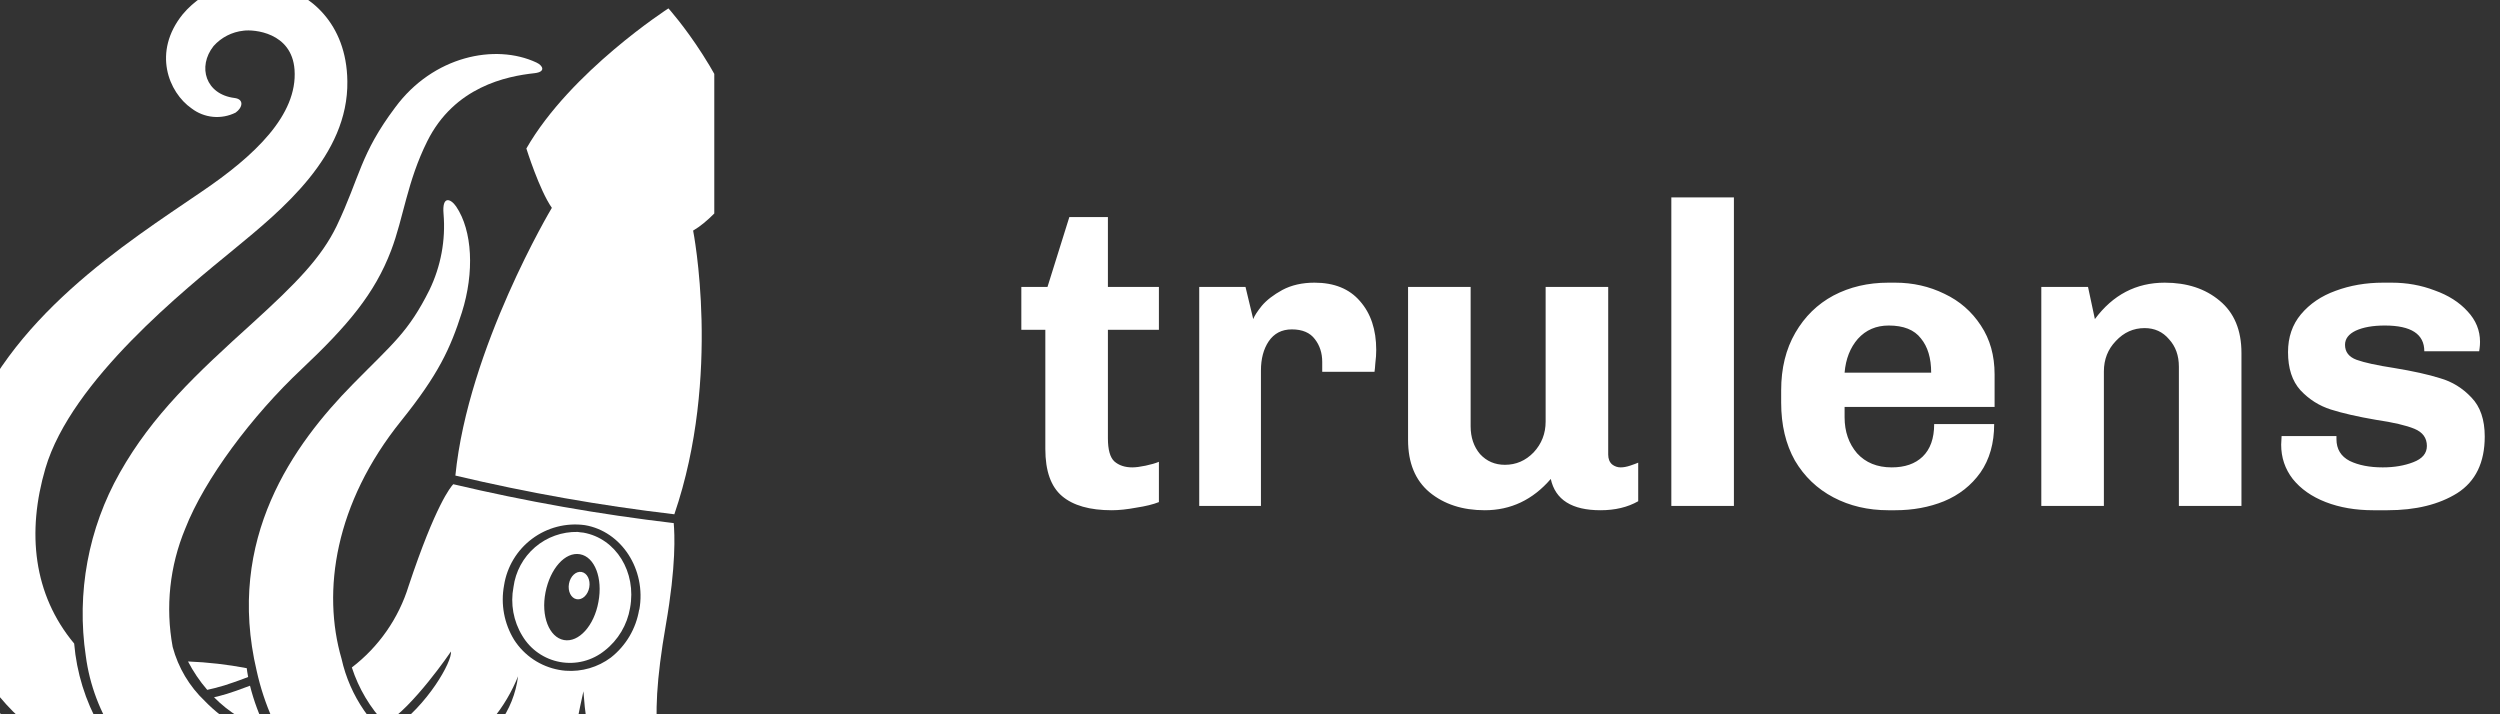 <svg viewBox="0 0 210 60" fill="none" xmlns="http://www.w3.org/2000/svg">
                            <rect x="0" y="0" width="210" height="60" fill="#333333" stroke="none"/>
                            <g clip-path="url(#clip0)">
                                <path d="M15.793 55.563C16.236 56.418 16.778 57.219 17.407 57.948C17.748 57.882 18.222 57.756 18.837 57.578C19.304 57.437 19.904 57.215 20.437 57.023L20.844 56.867C20.785 56.556 20.748 56.319 20.726 56.126C19.098 55.817 17.449 55.629 15.793 55.563Z" fill="white"></path>
                                <path d="M46.356 17.459C46.356 17.459 39.319 29.222 38.252 39.948C44.315 41.387 50.456 42.473 56.645 43.2C60.637 31.534 58.222 19.37 58.222 19.37C60.622 17.985 63.082 13.963 63.082 13.963C61.489 6.6 56.148 0.704 56.148 0.704C56.148 0.704 47.926 6 44.215 12.474C44.215 12.474 45.311 15.978 46.356 17.459Z" fill="white"></path>
                                <path d="M-4.348 51.837C-10.118 47.393 -9.104 39.356 -8.4 35.971C-7.97 33.911 -7.4 29.815 -8.563 27.082C-9.273 25.458 -10.532 24.136 -12.12 23.349C-13.708 22.562 -15.522 22.36 -17.244 22.778C-22.104 24.111 -23.504 29.304 -21.007 32.407C-20.654 32.908 -20.168 33.299 -19.604 33.537C-19.039 33.776 -18.42 33.851 -17.815 33.756C-16.919 33.608 -17.119 33.015 -17.548 32.667C-18.113 32.197 -18.513 31.558 -18.689 30.845C-19.059 29.319 -18.459 27.282 -16.541 26.837C-14.622 26.393 -12.23 28.237 -12.593 31.422C-12.956 34.608 -16.459 41.215 -13.741 49.77C-12.111 54.896 -6.948 59.015 0.081 61.045C0.607 61.2 1.141 61.334 1.689 61.459C-3.193 57.459 -4.193 52.837 -4.348 51.837Z" fill="white"></path>
                                <path d="M17.978 58.571C19.209 59.816 20.716 60.752 22.378 61.304C21.784 60.124 21.322 58.882 21 57.6L20.697 57.711C20.148 57.919 19.534 58.141 19.045 58.289C18.556 58.437 18.282 58.496 17.978 58.571Z" fill="white"></path>
                                <path d="M6.23 54.059C2.785 49.926 2.245 44.704 3.815 39.341C5.993 31.933 15.615 24.259 19.645 20.948C23.674 17.637 29.274 13.082 29.178 6.822C29.119 1.904 25.963 -0.592 23.171 -1.244C21.769 -1.627 20.288 -1.6 18.902 -1.167C17.515 -0.734 16.282 0.088 15.348 1.2C12.785 4.378 14.163 7.763 16.089 9.104C16.611 9.504 17.235 9.75 17.89 9.813C18.545 9.875 19.204 9.753 19.793 9.459C20.378 9.045 20.534 8.333 19.696 8.23C17.274 7.926 16.563 5.608 17.941 3.867C18.591 3.139 19.489 2.68 20.459 2.578C21.304 2.459 24.511 2.704 24.741 5.852C25.015 9.659 21.378 13.097 16.933 16.104C10.622 20.422 0.548 26.704 -3.022 36.956C-4.756 41.627 -4.987 46.724 -3.681 51.533C-2.538 55.702 0.018 59.344 3.548 61.837C4.876 62.861 6.291 63.766 7.778 64.541C9.48 65.462 11.322 66.097 13.23 66.422C11.242 64.987 9.588 63.139 8.38 61.005C7.172 58.872 6.438 56.502 6.23 54.059Z" fill="white"></path>
                                <path d="M24.437 64.541C23.854 63.809 23.326 63.034 22.859 62.222C20.712 61.645 18.761 60.495 17.215 58.897C15.908 57.658 14.969 56.081 14.504 54.341C13.886 50.995 14.254 47.541 15.563 44.4C17.185 40.252 21.156 34.934 25.319 31.022C29.245 27.319 31.474 24.659 32.852 21.045C33.904 18.282 34.193 15.267 35.889 11.867C38.171 7.282 42.556 6.4 44.897 6.148C45.889 6.037 45.593 5.496 45.059 5.252C41.585 3.63 36.378 4.719 33.208 9.008C30.245 12.948 30.245 14.859 28.282 18.978C26.985 21.659 24.882 23.793 21.222 27.126C16.474 31.415 12.793 34.867 10.059 39.719C7.418 44.388 6.415 49.806 7.208 55.111C7.527 57.529 8.397 59.84 9.752 61.867C11.107 63.894 12.911 65.582 15.022 66.8C19.017 69.479 23.823 70.676 28.608 70.185C29.465 70.108 30.318 69.986 31.163 69.822C28.539 68.612 26.235 66.803 24.437 64.541Z" fill="white"></path>
                                <path d="M67.022 56.719C66.881 51.533 64.763 47.089 63.874 44.274C62.696 40.511 62.978 38.252 65.052 35.519C65.733 34.622 65.593 34.037 64.489 34.682C60.289 37.215 59.837 41.904 60.948 45.385C62.696 50.904 63.015 53.919 62.867 56.496C62.622 60.667 60.148 65.385 57.57 65.015C55.348 64.704 54.341 61.6 55.926 52.519C56.815 47.437 56.667 44.852 56.593 43.941C50.362 43.208 44.179 42.117 38.074 40.674C37.859 40.896 36.593 42.407 34.326 49.215C33.487 51.939 31.819 54.334 29.555 56.067C30.126 57.832 31.085 59.447 32.363 60.793C34.659 59.459 37.867 54.756 37.881 54.726C37.992 55.548 35.941 59.237 32.904 61.319C33.342 61.713 33.813 62.07 34.311 62.385C34.903 62.765 35.578 62.995 36.279 63.056C36.98 63.116 37.685 63.006 38.333 62.733C40.556 61.882 42.474 59.4 43.518 56.807C43.337 58.245 42.791 59.611 41.933 60.778C41.075 61.945 39.933 62.873 38.615 63.474C37.879 63.767 37.087 63.894 36.296 63.845C35.463 63.76 34.664 63.47 33.97 63C31.282 61.226 29.388 58.477 28.689 55.334C27.044 49.689 28.104 42.289 33.711 35.334C36.83 31.452 37.837 29.259 38.8 26.237C39.859 22.882 39.689 19.378 38.318 17.348C37.859 16.682 37.118 16.393 37.259 17.978C37.441 20.172 37.032 22.374 36.074 24.356C34.296 27.911 33.015 28.837 29.652 32.259C24.674 37.319 18.933 45.237 21.563 56.363C22.182 59.156 23.356 61.796 25.015 64.126C27.008 66.555 29.599 68.424 32.533 69.548C35.393 70.687 38.556 70.812 41.496 69.904C42.528 69.541 43.489 69.005 44.341 68.319C45.96 66.965 47.17 65.188 47.837 63.185C48.244 62.089 48.644 59.6 49.007 58.067C49.127 59.811 49.375 61.544 49.748 63.252C50.265 65.75 51.7 67.962 53.77 69.452C55.198 70.364 56.881 70.79 58.57 70.667C64.378 70.422 67.207 63.193 67.022 56.719ZM53.689 51.208C53.428 52.801 52.58 54.239 51.311 55.237C50.219 56.051 48.869 56.443 47.511 56.341C47.322 56.327 47.134 56.302 46.948 56.267C46.184 56.127 45.456 55.832 44.81 55.4C44.164 54.968 43.614 54.408 43.193 53.756C42.349 52.386 42.046 50.752 42.341 49.17C42.584 47.607 43.431 46.201 44.7 45.255C45.969 44.309 47.558 43.898 49.126 44.111C52.193 44.622 54.304 47.83 53.704 51.215L53.689 51.208Z" fill="white"></path>
                                <path d="M49.007 44.741C48.844 44.741 48.681 44.696 48.526 44.682C47.215 44.654 45.939 45.111 44.944 45.965C43.949 46.82 43.304 48.011 43.133 49.311C42.861 50.721 43.125 52.182 43.874 53.407C44.215 53.98 44.674 54.474 45.222 54.853C45.77 55.233 46.393 55.491 47.049 55.609C47.705 55.727 48.379 55.703 49.025 55.538C49.671 55.372 50.273 55.07 50.792 54.652C51.926 53.765 52.687 52.486 52.926 51.067C53.481 48.052 51.748 45.23 49.007 44.741ZM50.267 50.563C49.911 52.556 48.615 53.993 47.37 53.763C46.126 53.533 45.429 51.748 45.822 49.756C46.215 47.763 47.474 46.334 48.718 46.556C49.963 46.778 50.644 48.571 50.267 50.563Z" fill="white"></path>
                                <path d="M49.499 49.342C49.612 48.71 49.322 48.129 48.851 48.045C48.38 47.96 47.906 48.405 47.793 49.037C47.68 49.669 47.97 50.25 48.441 50.334C48.913 50.419 49.386 49.974 49.499 49.342Z" fill="white"></path>
                            </g>
                            <path d="M97.348 42.176C96.868 42.368 96.232 42.524 95.44 42.644C94.672 42.788 93.988 42.86 93.388 42.86C91.54 42.86 90.148 42.464 89.212 41.672C88.276 40.88 87.808 39.56 87.808 37.712V27.704H85.792V24.104H87.988L89.824 18.236H93.064V24.104H97.348V27.704H93.064V36.812C93.064 37.772 93.244 38.42 93.604 38.756C93.988 39.092 94.492 39.26 95.116 39.26C95.404 39.26 95.776 39.212 96.232 39.116C96.688 39.02 97.06 38.912 97.348 38.792V42.176ZM111.067 30.404C111.067 29.66 110.863 29.024 110.455 28.496C110.047 27.944 109.399 27.668 108.511 27.668C107.671 27.668 107.023 28.004 106.567 28.676C106.135 29.324 105.919 30.14 105.919 31.124V42.5H100.735V24.104H104.623L105.271 26.804C105.367 26.54 105.607 26.168 105.991 25.688C106.399 25.208 106.975 24.764 107.719 24.356C108.487 23.948 109.387 23.744 110.419 23.744C112.075 23.744 113.347 24.26 114.235 25.292C115.147 26.324 115.603 27.692 115.603 29.396C115.603 29.756 115.579 30.116 115.531 30.476C115.507 30.836 115.483 31.088 115.459 31.232H111.067V30.404ZM135.089 38.18C135.089 38.54 135.197 38.816 135.413 39.008C135.629 39.176 135.869 39.26 136.133 39.26C136.373 39.26 136.637 39.212 136.925 39.116C137.213 39.02 137.441 38.936 137.609 38.864V42.104C136.721 42.608 135.665 42.86 134.441 42.86C132.041 42.86 130.649 41.984 130.265 40.232C128.753 41.984 126.905 42.86 124.721 42.86C122.849 42.86 121.301 42.356 120.077 41.348C118.877 40.34 118.277 38.876 118.277 36.956V24.104H123.533V35.804C123.533 36.74 123.797 37.52 124.325 38.144C124.877 38.744 125.573 39.044 126.413 39.044C127.349 39.044 128.153 38.696 128.825 38C129.497 37.28 129.833 36.416 129.833 35.408V24.104H135.089V38.18ZM140.392 42.5V16.58H145.648V42.5H140.392ZM167.51 35.624C167.51 37.232 167.126 38.588 166.358 39.692C165.59 40.772 164.57 41.576 163.298 42.104C162.05 42.608 160.682 42.86 159.194 42.86H158.618C156.914 42.86 155.378 42.5 154.01 41.78C152.642 41.06 151.562 40.028 150.77 38.684C150.002 37.316 149.618 35.696 149.618 33.824V32.78C149.618 30.932 150.014 29.324 150.806 27.956C151.598 26.588 152.666 25.544 154.01 24.824C155.378 24.104 156.914 23.744 158.618 23.744H159.194C160.682 23.744 162.062 24.056 163.334 24.68C164.606 25.28 165.626 26.168 166.394 27.344C167.162 28.496 167.546 29.864 167.546 31.448V34.184H154.946V35.048C154.946 36.248 155.294 37.256 155.99 38.072C156.71 38.864 157.682 39.26 158.906 39.26C160.01 39.26 160.874 38.96 161.498 38.36C162.146 37.736 162.47 36.824 162.47 35.624H167.51ZM158.654 27.344C157.598 27.344 156.734 27.716 156.062 28.46C155.414 29.204 155.042 30.152 154.946 31.304H162.218C162.218 30.08 161.93 29.12 161.354 28.424C160.802 27.704 159.902 27.344 158.654 27.344ZM175.97 26.804C177.482 24.764 179.438 23.744 181.838 23.744C183.71 23.744 185.246 24.248 186.446 25.256C187.67 26.264 188.282 27.728 188.282 29.648V42.5H183.026V30.8C183.026 29.864 182.75 29.096 182.198 28.496C181.67 27.872 180.986 27.56 180.146 27.56C179.21 27.56 178.406 27.92 177.734 28.64C177.062 29.336 176.726 30.188 176.726 31.196V42.5H171.47V24.104H175.394L175.97 26.804ZM196.262 36.884C196.262 37.724 196.634 38.336 197.378 38.72C198.122 39.08 199.046 39.26 200.15 39.26C201.11 39.26 201.962 39.116 202.706 38.828C203.474 38.54 203.858 38.084 203.858 37.46C203.858 36.788 203.51 36.308 202.814 36.02C202.118 35.732 201.038 35.48 199.574 35.264C198.038 35 196.778 34.712 195.794 34.4C194.81 34.088 193.958 33.548 193.238 32.78C192.542 32.012 192.194 30.944 192.194 29.576C192.194 28.328 192.554 27.272 193.274 26.408C194.018 25.52 194.99 24.86 196.19 24.428C197.414 23.972 198.746 23.744 200.186 23.744H200.906C202.178 23.744 203.378 23.96 204.506 24.392C205.658 24.8 206.582 25.388 207.278 26.156C207.974 26.9 208.322 27.752 208.322 28.712C208.322 28.904 208.31 29.084 208.286 29.252C208.262 29.396 208.25 29.48 208.25 29.504H203.642C203.642 28.064 202.538 27.344 200.33 27.344C199.322 27.344 198.506 27.488 197.882 27.776C197.282 28.064 196.982 28.46 196.982 28.964C196.982 29.564 197.306 29.984 197.954 30.224C198.626 30.464 199.67 30.692 201.086 30.908C202.694 31.172 203.99 31.46 204.974 31.772C205.982 32.06 206.858 32.6 207.602 33.392C208.346 34.16 208.718 35.252 208.718 36.668C208.718 38.852 207.95 40.436 206.414 41.42C204.878 42.38 202.922 42.86 200.546 42.86H199.358C197.87 42.86 196.538 42.632 195.362 42.176C194.186 41.72 193.262 41.072 192.59 40.232C191.942 39.392 191.618 38.432 191.618 37.352L191.654 36.632H196.262V36.884Z" fill="white"></path>
                            <defs>
                                <clipPath id="clip0">
                                    <rect width="60" height="60" fill="white"></rect>
                                </clipPath>
                            </defs>
                        </svg>